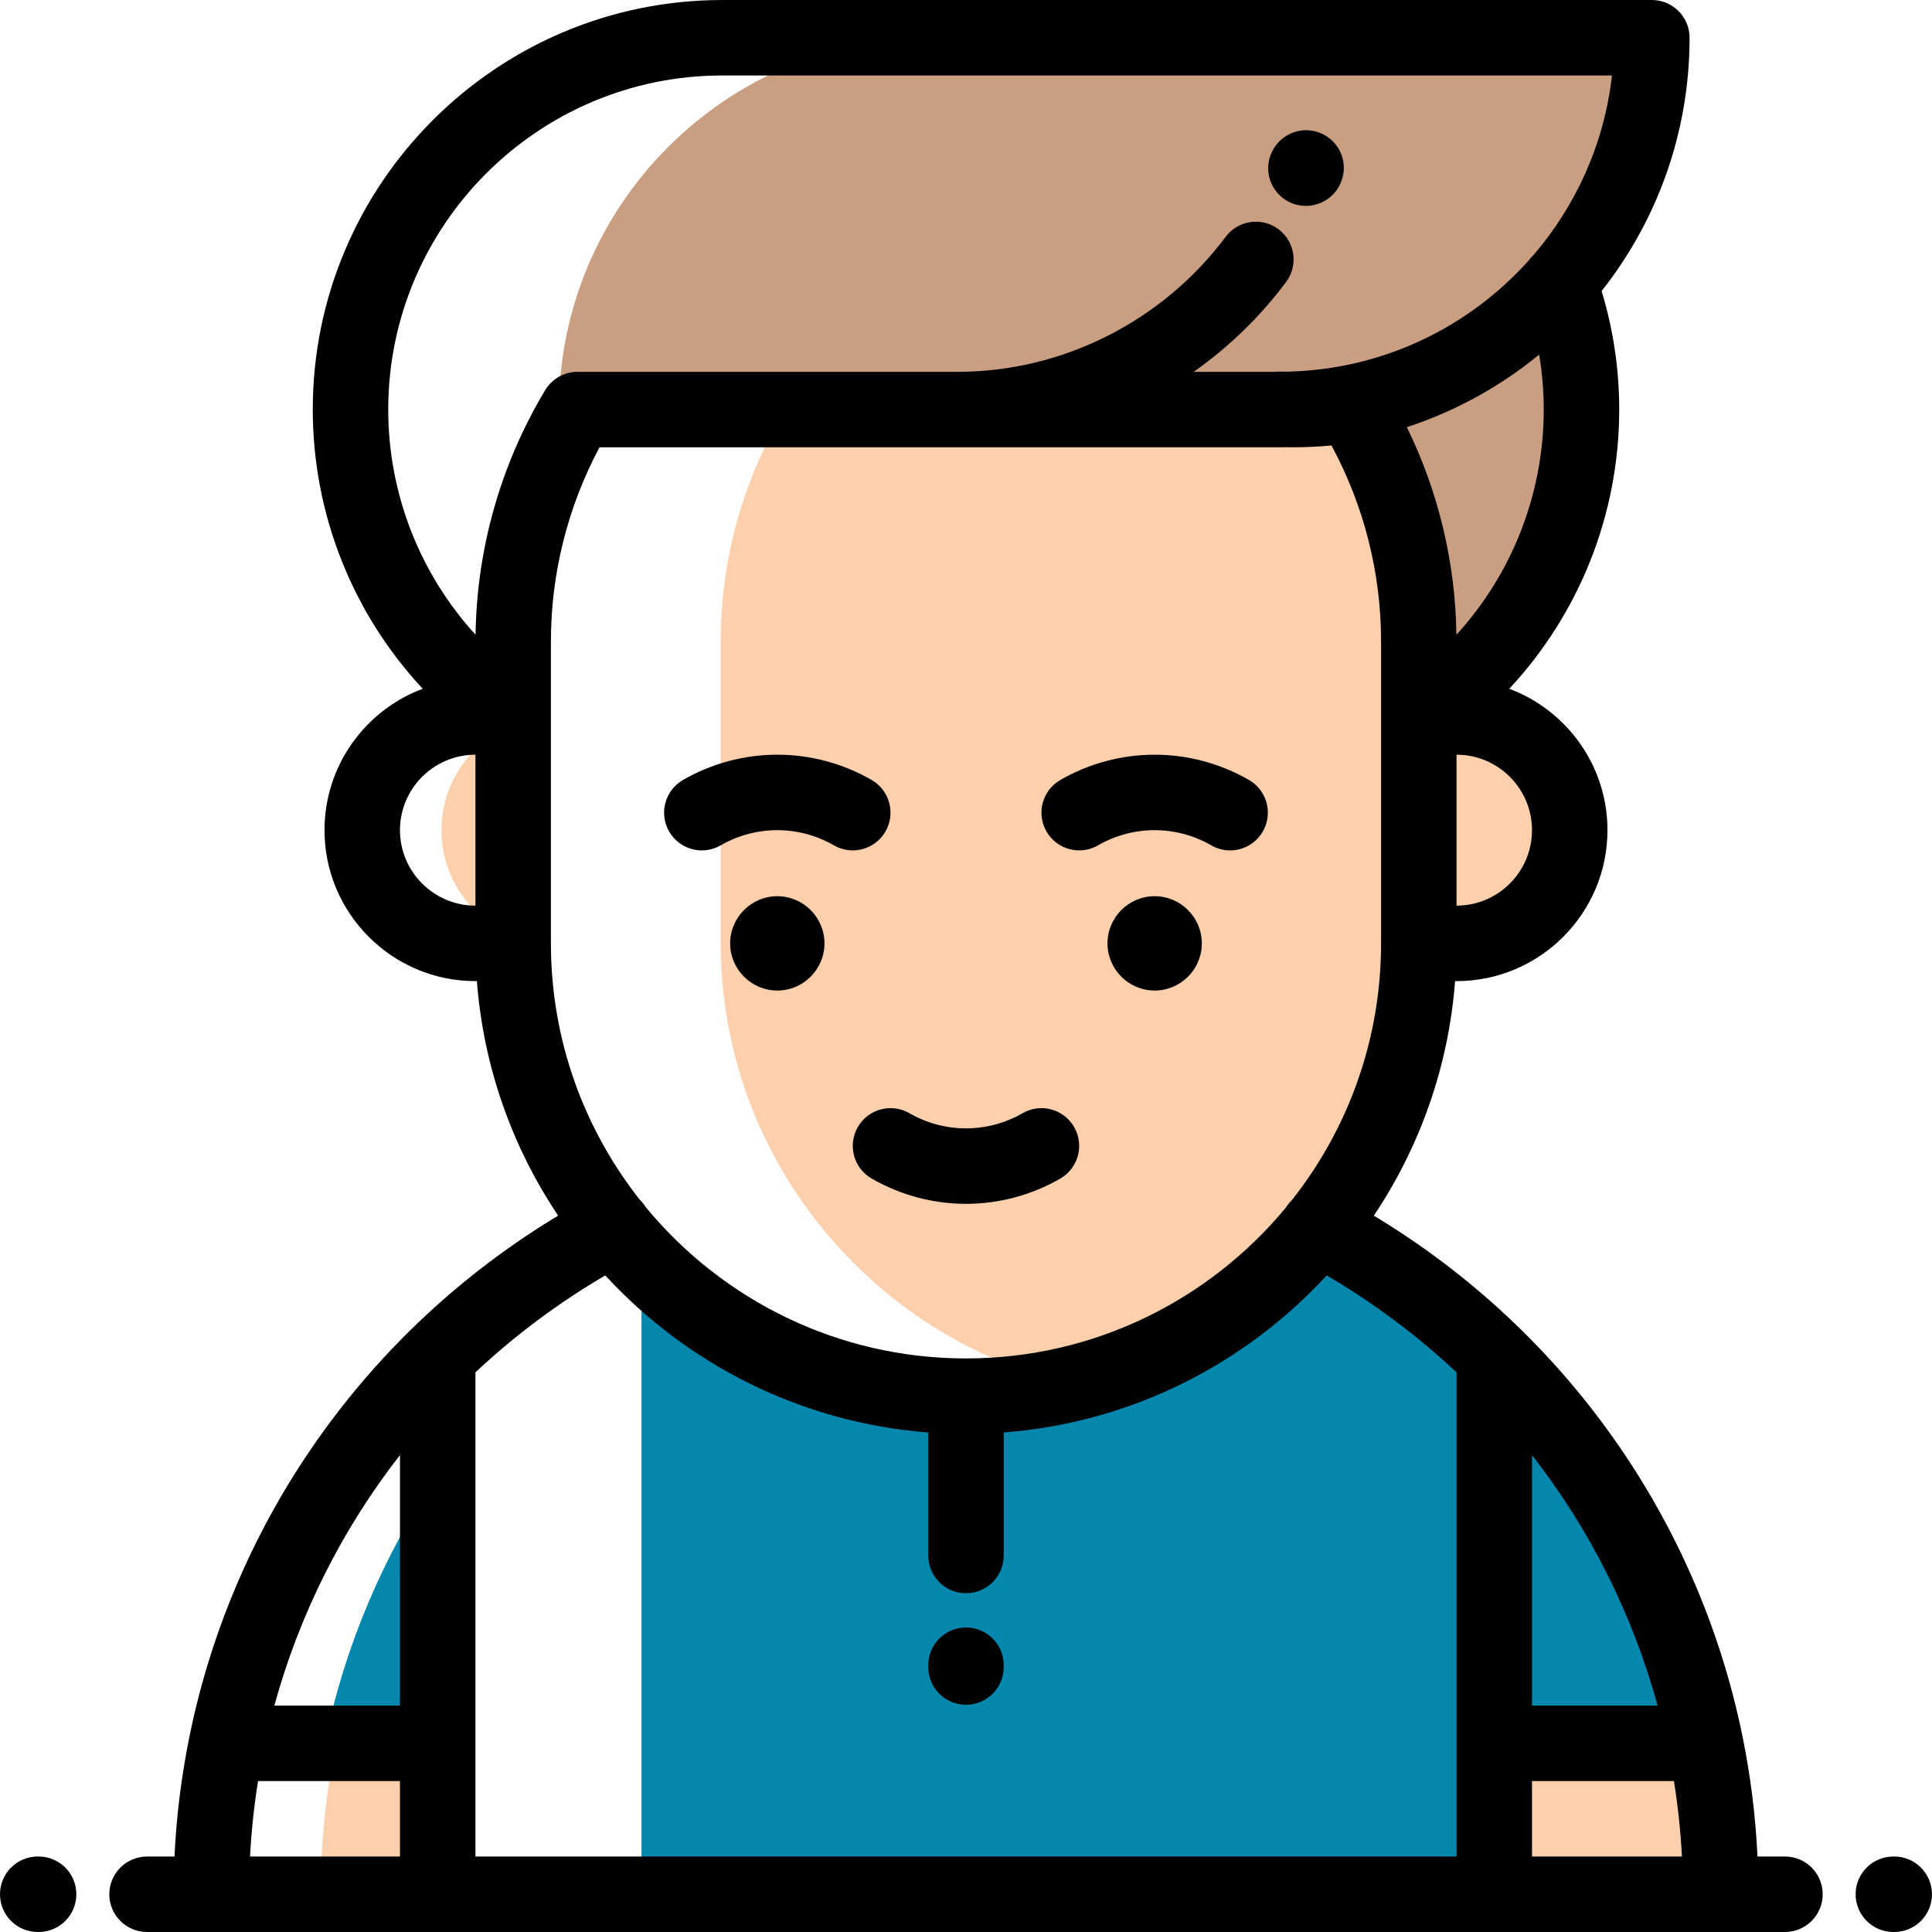 <svg height="512pt" viewBox="0 0 512 512" width="512pt" xmlns="http://www.w3.org/2000/svg"><path d="m341.395 108.512c28.52-.629 54.152-13.527 71.801-33.594 15.27-17.371 24.559-40.109 24.559-64.914h-191.094c-54.188 0-98.531 44.344-98.531 98.531 0 2.801.129 5.59.363 8.352 1.418-2.844 2.93-5.637 4.562-8.352h186.168v-.07zm0 0" fill="#c99e81" fill-rule="evenodd"/><path d="m413.195 74.918c-17.648 20.066-43.281 32.965-71.801 33.594l1.293.023c5.277 0 10.457-.418 15.508-1.219 11.277 18.27 17.801 39.75 17.801 62.684v20.004c26.969-18.348 43.113-48.852 43.113-81.469 0-11.465-2.004-22.844-5.914-33.617zm0 0" fill="#c99e81" fill-rule="evenodd"/><path d="m190.996 190.004v60c0 28.43 10.023 54.637 26.715 75.25 16.492 20.395 39.504 35.32 65.785 41.543 26.281-6.223 49.293-21.148 65.785-41.543 16.695-20.613 26.715-46.82 26.715-75.25v-80.004c0-22.43-6.254-43.457-17.078-61.465h-150.863c-10.82 18.004-17.059 39.043-17.059 61.465zm0 0" fill="#fcd0ac" fill-rule="evenodd"/><path d="m135.996 192.094c-11.125 4.391-19 15.227-19 27.91s7.875 23.52 19 27.91zm0 0" fill="#fcd0ac" fill-rule="evenodd"/><path d="m375.996 190.004v60h9.996c16.57 0 30.004-13.434 30.004-30.004 0-16.566-13.434-29.996-30.004-29.996zm0 0" fill="#fcd0ac" fill-rule="evenodd"/><path d="m86.043 462h29.953v-71.191c-14.301 21.23-24.645 45.32-29.953 71.191zm0 0" fill="#0586ad" fill-rule="evenodd"/><path d="m395.996 359.527v102.473h55.953c-8.125-39.625-28.074-75.074-55.953-102.473zm0 0" fill="#0586ad" fill-rule="evenodd"/><path d="m89.043 462c-2.652 12.934-4.047 26.312-4.047 40h31v-40zm0 0" fill="#fcd0ac" fill-rule="evenodd"/><path d="m381.246 346.391c-9.926-8.012-20.621-15.105-31.957-21.129-16.602 20.516-39.805 35.5-66.293 41.652-8.684 2.016-17.723 3.086-27 3.086-26.625 0-51.289-8.793-71.246-23.613-3.754-2.387-7.754-5.387-14.754-10.387v166h226v-142.473c-4.695-4.617-9.621-9-14.75-13.137zm0 0" fill="#0586ad"/><path d="m395.996 462v40h60c0-13.688-1.395-27.066-4.047-40zm0 0" fill="#fcd0ac" fill-rule="evenodd"/><g fill="#000001"><path d="m255.996 431.305c-5.523 0-10 4.48-10 10v.477c0 5.523 4.477 10 10 10 5.523 0 10-4.477 10-10v-.477c0-5.52-4.477-10-10-10zm0 0"/><path d="m501.992 491.996h-.234c-5.523 0-10 4.477-10 10 0 5.523 4.477 10 10 10h.234c5.523 0 10-4.477 10-10 0-5.52-4.473-10-10-10zm0 0"/><path d="m473.031 491.996h-7.277c-.516-10.848-1.863-21.539-4.004-31.996 0-.008-.004-.02-.004-.023-11.664-56.996-46.73-107.102-97.668-137.82 12.09-18.051 19.789-39.281 21.535-62.152h.383c22.055 0 40-17.945 40-40 0-17.145-10.84-31.797-26.027-37.477 18.535-19.871 29.141-46.211 29.141-73.992 0-10.688-1.578-21.223-4.664-31.406 14.59-18.484 23.309-41.809 23.309-67.129 0-2.652-1.051-5.195-2.926-7.07-1.879-1.875-4.422-2.93-7.074-2.93l-246.336.004c-59.848 0-108.531 48.687-108.531 108.531 0 27.785 10.605 54.121 29.137 73.992-15.184 5.68-26.027 20.332-26.027 37.477 0 22.055 17.945 40 40 40h.383c1.746 22.871 9.441 44.102 21.535 62.152-50.934 30.719-86 80.82-97.664 137.812 0 .012-.004.027-.008.039-2.137 10.457-3.488 21.145-4.004 31.992h-7.273c-5.523 0-10 4.477-10 10 0 5.52 4.477 9.996 10 9.996h16.984c.016 0 .031.004.047.004s.031-.004.051-.004h59.902c.016 0 .031.004.047.004s.031-.004.047-.004h279.906c.016 0 .031.004.047.004.02 0 .035-.004.051-.004h59.902c.016 0 .031.004.047.004s.035-.004.051-.004h16.98c5.523 0 10-4.477 10-9.996.004-5.523-4.473-10.004-9.996-10.004zm-367.035 0h-39.734c.355-6.738 1.07-13.41 2.121-19.996h37.613zm0-39.996h-33.285c6.617-24.172 17.957-46.719 33.285-66.395zm300-231.996c0 11.027-8.973 20-20 20v-40c11.027 0 20 8.973 20 20zm-20.031-51.789c-.266-19.133-4.758-37.898-13.133-55.016 12.914-4.219 24.773-10.793 35.062-19.223.797 4.797 1.215 9.656 1.215 14.559 0 22.348-8.414 43.551-23.145 59.68zm-259.969 71.789c-11.027 0-20-8.973-20-20.004 0-11.023 8.973-19.996 20-19.996zm.031-71.789c-14.727-16.129-23.141-37.332-23.141-59.68 0-48.816 39.715-88.531 88.531-88.531l235.773-.004c-2.035 18.031-9.516 34.438-20.746 47.535-.508.465-.965.98-1.363 1.531-15.832 17.637-38.609 28.891-63.992 29.426-.504-.012-1.012 0-1.512-.02-.5-.016-.996.004-1.488.062h-21.738c9.258-6.535 17.555-14.535 24.477-23.797 3.305-4.426 2.398-10.691-2.027-13.996-4.422-3.305-10.688-2.398-13.996 2.027-16.727 22.391-43.254 35.762-70.957 35.766h-100.793c-3.508 0-6.762 1.84-8.57 4.848-11.785 19.609-18.141 41.988-18.457 64.832zm19.969 81.789v-59.945c0-.008 0-.02 0-.031v-20.027c0-17.973 4.438-35.648 12.883-51.465h180.344c.539 0 1.078-.016 1.613-.023.637.012 1.258.023 1.852.023 3.387 0 6.789-.16 10.172-.477 8.609 15.945 13.137 33.773 13.137 51.941v20.027.035 59.941c0 25.652-8.832 49.285-23.609 68.016-.605.574-1.145 1.238-1.602 1.98-20.191 24.414-50.703 40-84.789 40h-.004c-34.086 0-64.598-15.586-84.789-40.004-.457-.738-.992-1.398-1.598-1.977-14.777-18.73-23.609-42.359-23.609-68.016zm240 241.992h-260v-128.309c10.344-9.699 21.855-18.336 34.406-25.688 21.652 23.508 51.84 39.039 85.594 41.617v32.605c0 5.523 4.48 10 10.004 10 5.52 0 9.996-4.48 9.996-10.004v-32.602c33.754-2.578 63.938-18.109 85.594-41.617 12.551 7.352 24.062 15.988 34.406 25.688zm20-106.391c15.328 19.676 26.668 42.223 33.285 66.395h-33.285zm0 106.391v-19.996h37.613c1.055 6.586 1.77 13.258 2.121 19.996zm0 0"/><path d="m10.234 491.996h-.234c-5.523 0-10 4.477-10 10 0 5.523 4.477 10 10 10h.234c5.52 0 10-4.477 10-10 0-5.52-4.48-10-10-10zm0 0"/><path d="m305.996 237.504c-6.887 0-12.5 5.613-12.5 12.5 0 6.883 5.613 12.5 12.5 12.5 6.887 0 12.5-5.617 12.5-12.5 0-6.887-5.613-12.5-12.5-12.5zm0 0"/><path d="m205.996 237.504c-6.887 0-12.5 5.613-12.5 12.5 0 6.883 5.613 12.5 12.5 12.5 6.883 0 12.5-5.617 12.5-12.5 0-6.887-5.617-12.5-12.5-12.5zm0 0"/><path d="m186.004 225.367c1.695 0 3.414-.434 4.992-1.344 4.555-2.629 9.742-4.02 15-4.02 5.254 0 10.441 1.391 14.996 4.02 4.785 2.762 10.898 1.125 13.66-3.66 2.766-4.781 1.125-10.898-3.656-13.66-7.594-4.383-16.238-6.703-25-6.703-8.766 0-17.41 2.32-25.004 6.703-4.781 2.762-6.422 8.879-3.66 13.66 1.855 3.211 5.215 5.004 8.672 5.004zm0 0"/><path d="m290.996 224.023c4.555-2.629 9.742-4.02 15-4.02 5.258 0 10.445 1.391 15 4.02 1.574.91 3.293 1.344 4.992 1.344 3.453 0 6.816-1.793 8.668-5.004 2.762-4.781 1.125-10.898-3.66-13.66-7.59-4.383-16.238-6.699-25-6.699-8.766 0-17.41 2.316-25 6.699-4.785 2.762-6.422 8.879-3.66 13.664 2.762 4.781 8.879 6.418 13.66 3.656zm0 0"/><path d="m227.336 298.668c-2.762 4.781-1.125 10.898 3.66 13.66 7.59 4.383 16.234 6.699 25 6.699s17.41-2.316 25-6.699c4.781-2.762 6.422-8.879 3.656-13.66-2.762-4.785-8.879-6.422-13.66-3.66-4.555 2.633-9.738 4.02-14.996 4.02-5.258 0-10.445-1.387-15-4.02-4.781-2.762-10.895-1.121-13.66 3.66zm0 0"/><path d="m342.566 53.93c1.156.434 2.34.637 3.504.637 4.051 0 7.871-2.484 9.383-6.496.004-.02.047-.129.055-.148 1.91-5.168-.738-10.863-5.902-12.789-5.16-1.926-10.93.734-12.871 5.895 0 .004-.016.043-.02.047-1.938 5.168.684 10.914 5.852 12.855zm0 0"/></g></svg>